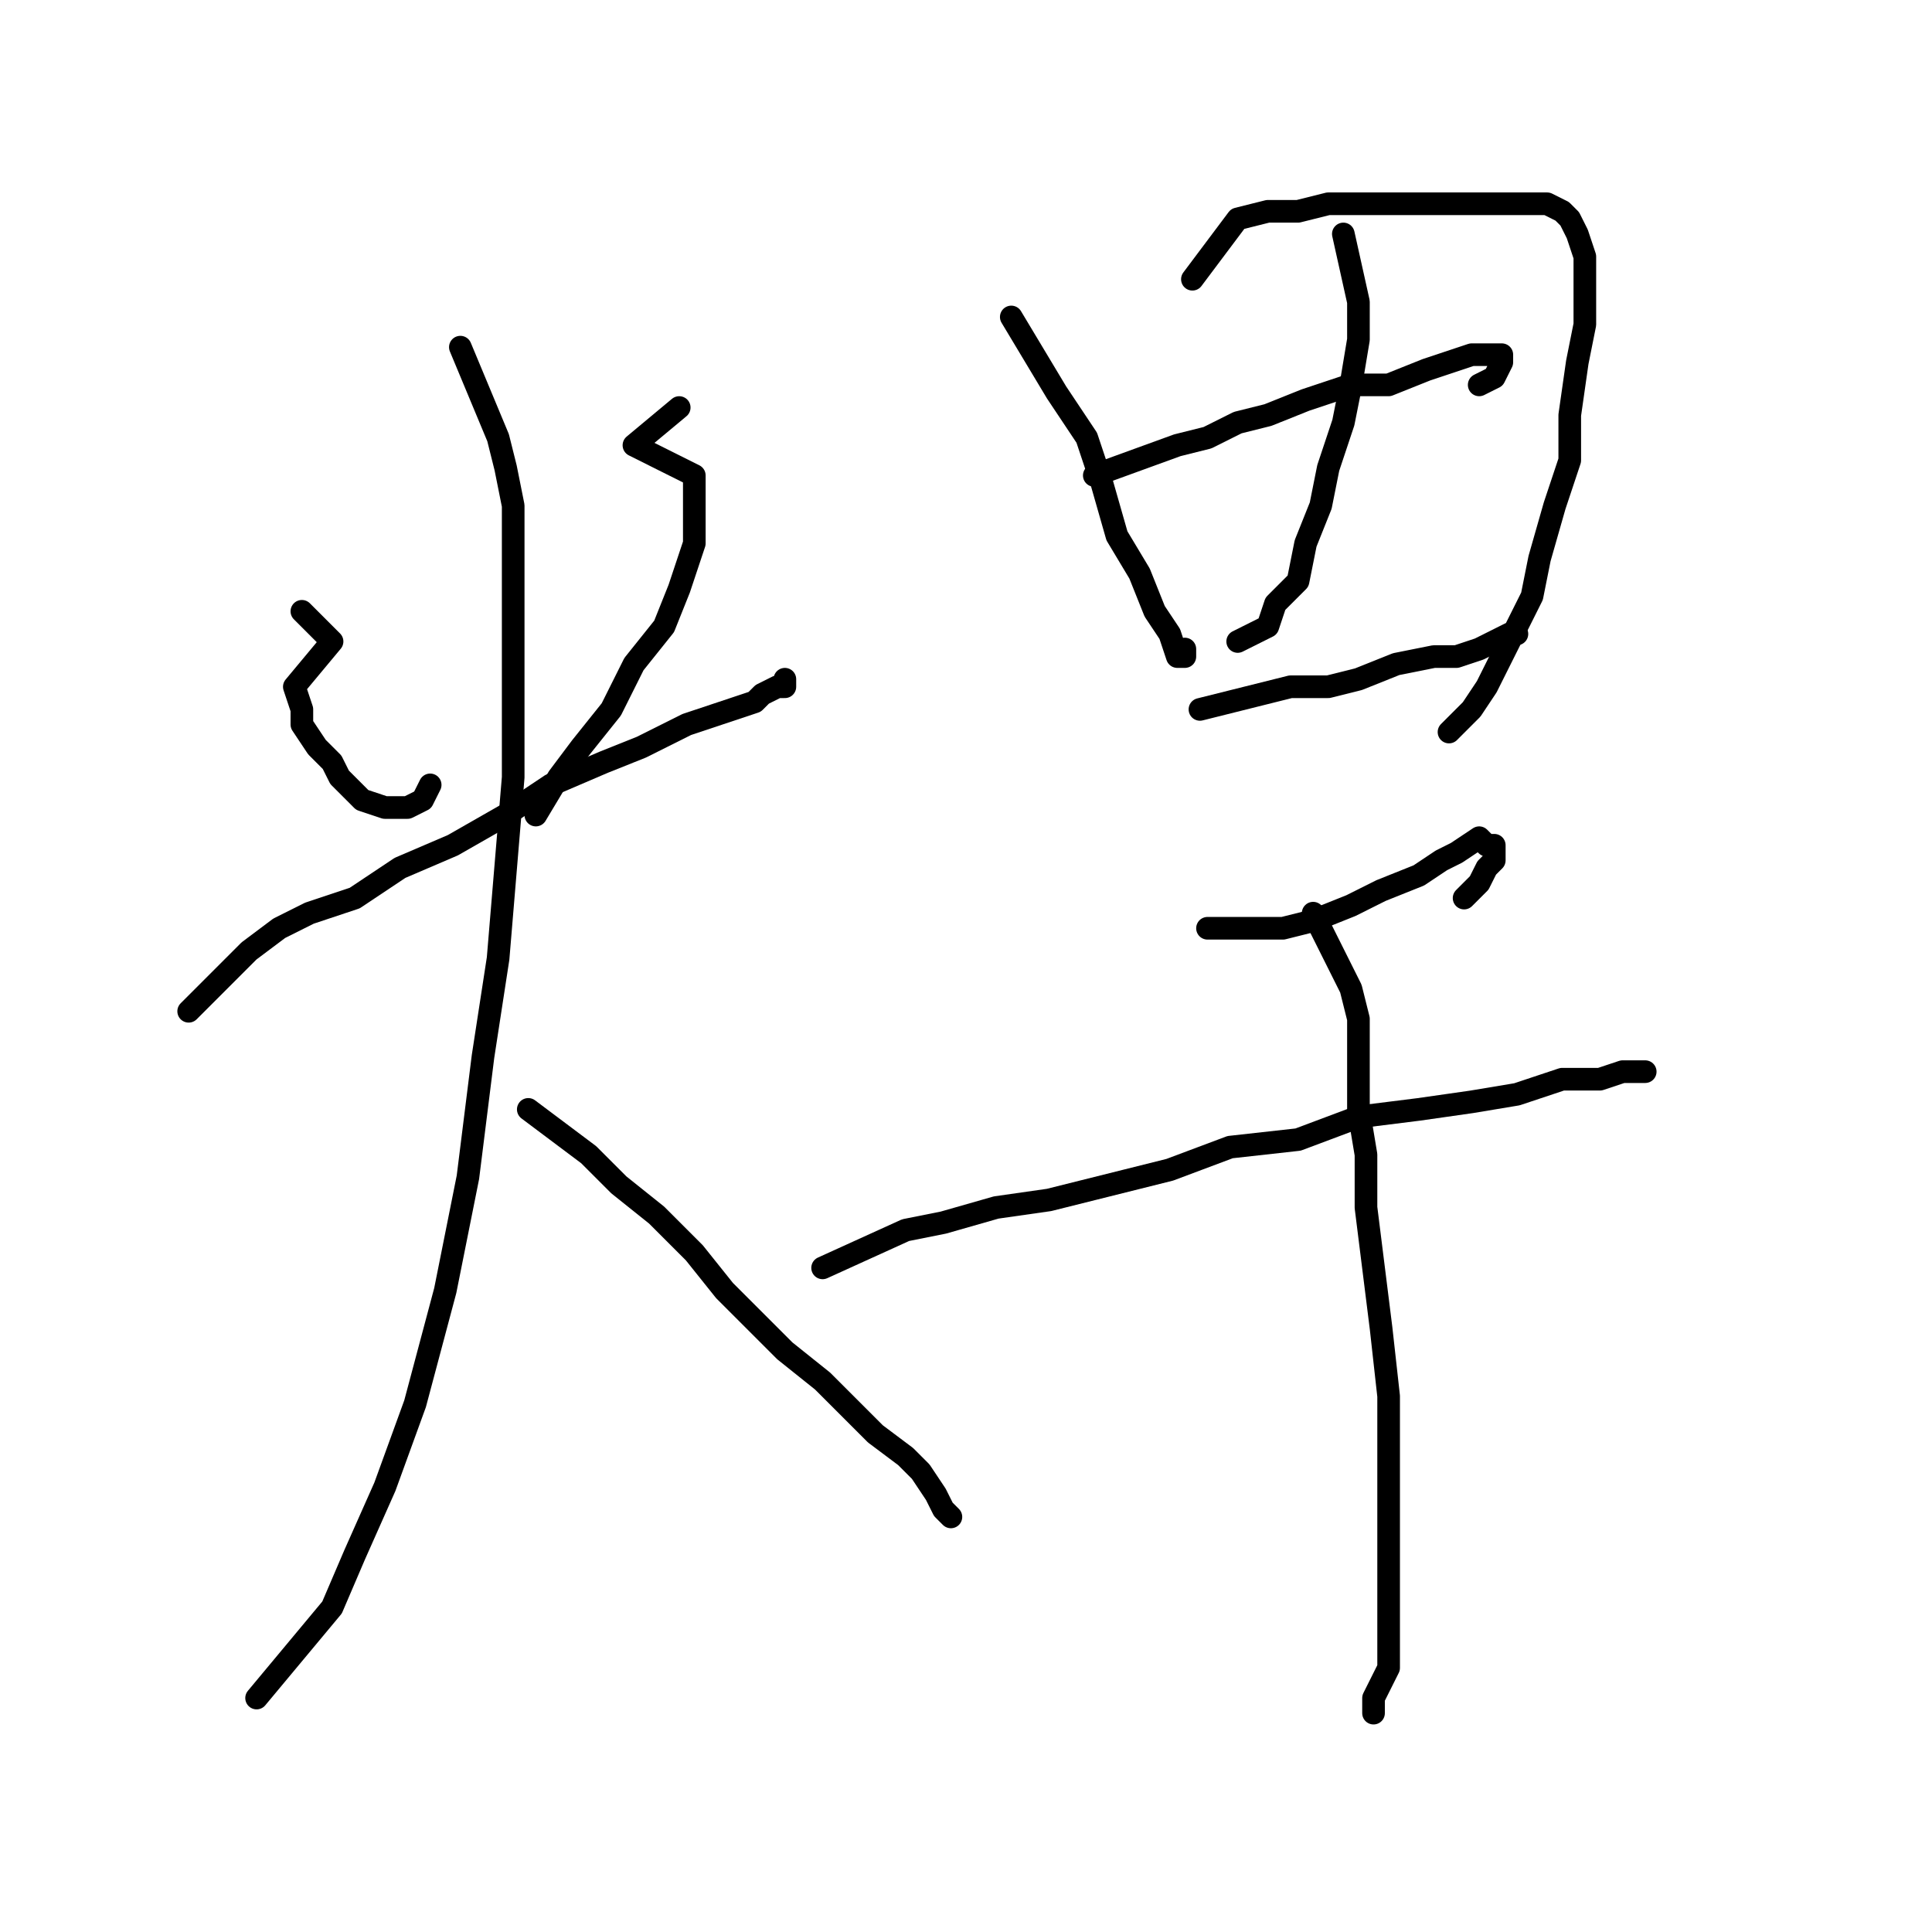 <?xml version="1.0" standalone="no"?>
    <svg width="256" height="256" xmlns="http://www.w3.org/2000/svg" version="1.1">
    <polyline stroke="black" stroke-width="3" stroke-linecap="round" fill="transparent" stroke-linejoin="round" points="40 81 44 85 39 91 40 94 40 96 42 99 44 101 45 103 47 105 48 106 51 107 52 107 54 107 56 106 57 104 57 104 " />
        <polyline stroke="black" stroke-width="3" stroke-linecap="round" fill="transparent" stroke-linejoin="round" points="90 54 84 59 92 63 92 68 92 72 90 78 88 83 84 88 81 94 77 99 74 103 71 108 71 108 " />
        <polyline stroke="black" stroke-width="3" stroke-linecap="round" fill="transparent" stroke-linejoin="round" points="25 134 33 126 37 123 41 121 47 119 53 115 60 112 67 108 73 104 80 101 85 99 91 96 94 95 97 94 100 93 101 92 103 91 104 91 104 90 104 90 " />
        <polyline stroke="black" stroke-width="3" stroke-linecap="round" fill="transparent" stroke-linejoin="round" points="61 46 66 58 67 62 68 67 68 75 68 83 68 92 68 103 67 115 66 127 64 140 63 148 62 156 59 171 55 186 51 197 47 206 44 213 39 219 34 225 34 225 " />
        <polyline stroke="black" stroke-width="3" stroke-linecap="round" fill="transparent" stroke-linejoin="round" points="70 147 78 153 82 157 87 161 92 166 96 171 100 175 104 179 109 183 113 187 116 190 120 193 122 195 124 198 125 200 126 201 126 201 " />
        <polyline stroke="black" stroke-width="3" stroke-linecap="round" fill="transparent" stroke-linejoin="round" points="134 42 140 52 144 58 146 64 148 71 151 76 153 81 155 84 156 87 157 87 157 86 157 86 " />
        <polyline stroke="black" stroke-width="3" stroke-linecap="round" fill="transparent" stroke-linejoin="round" points="158 37 164 29 168 28 172 28 176 27 180 27 186 27 189 27 193 27 196 27 200 27 203 27 205 27 207 28 208 29 209 31 210 34 210 38 210 43 209 48 208 55 208 61 206 67 204 74 203 79 200 85 197 91 195 94 192 97 192 97 " />
        <polyline stroke="black" stroke-width="3" stroke-linecap="round" fill="transparent" stroke-linejoin="round" points="178 31 180 40 180 45 179 51 178 56 176 62 175 67 173 72 172 77 169 80 168 83 166 84 164 85 164 85 " />
        <polyline stroke="black" stroke-width="3" stroke-linecap="round" fill="transparent" stroke-linejoin="round" points="145 63 156 59 160 58 164 56 168 55 173 53 179 51 184 51 189 49 192 48 195 47 197 47 199 47 199 47 199 48 198 50 196 51 196 51 " />
        <polyline stroke="black" stroke-width="3" stroke-linecap="round" fill="transparent" stroke-linejoin="round" points="159 94 171 91 176 91 180 90 185 88 190 87 193 87 196 86 198 85 200 84 201 84 200 84 199 85 199 85 " />
        <polyline stroke="black" stroke-width="3" stroke-linecap="round" fill="transparent" stroke-linejoin="round" points="160 123 170 123 174 122 179 120 183 118 188 116 191 114 193 113 196 111 197 112 198 112 198 114 197 115 196 117 194 119 194 119 " />
        <polyline stroke="black" stroke-width="3" stroke-linecap="round" fill="transparent" stroke-linejoin="round" points="109 168 120 163 125 162 132 160 139 159 147 157 155 155 163 152 172 151 180 148 188 147 195 146 201 145 207 143 212 143 215 142 218 142 218 142 " />
        <polyline stroke="black" stroke-width="3" stroke-linecap="round" fill="transparent" stroke-linejoin="round" points="174 121 179 131 180 135 180 140 180 147 181 153 181 160 182 168 183 176 184 185 184 193 184 200 184 207 184 213 184 218 184 221 183 223 182 225 182 227 182 227 " />
        </svg>